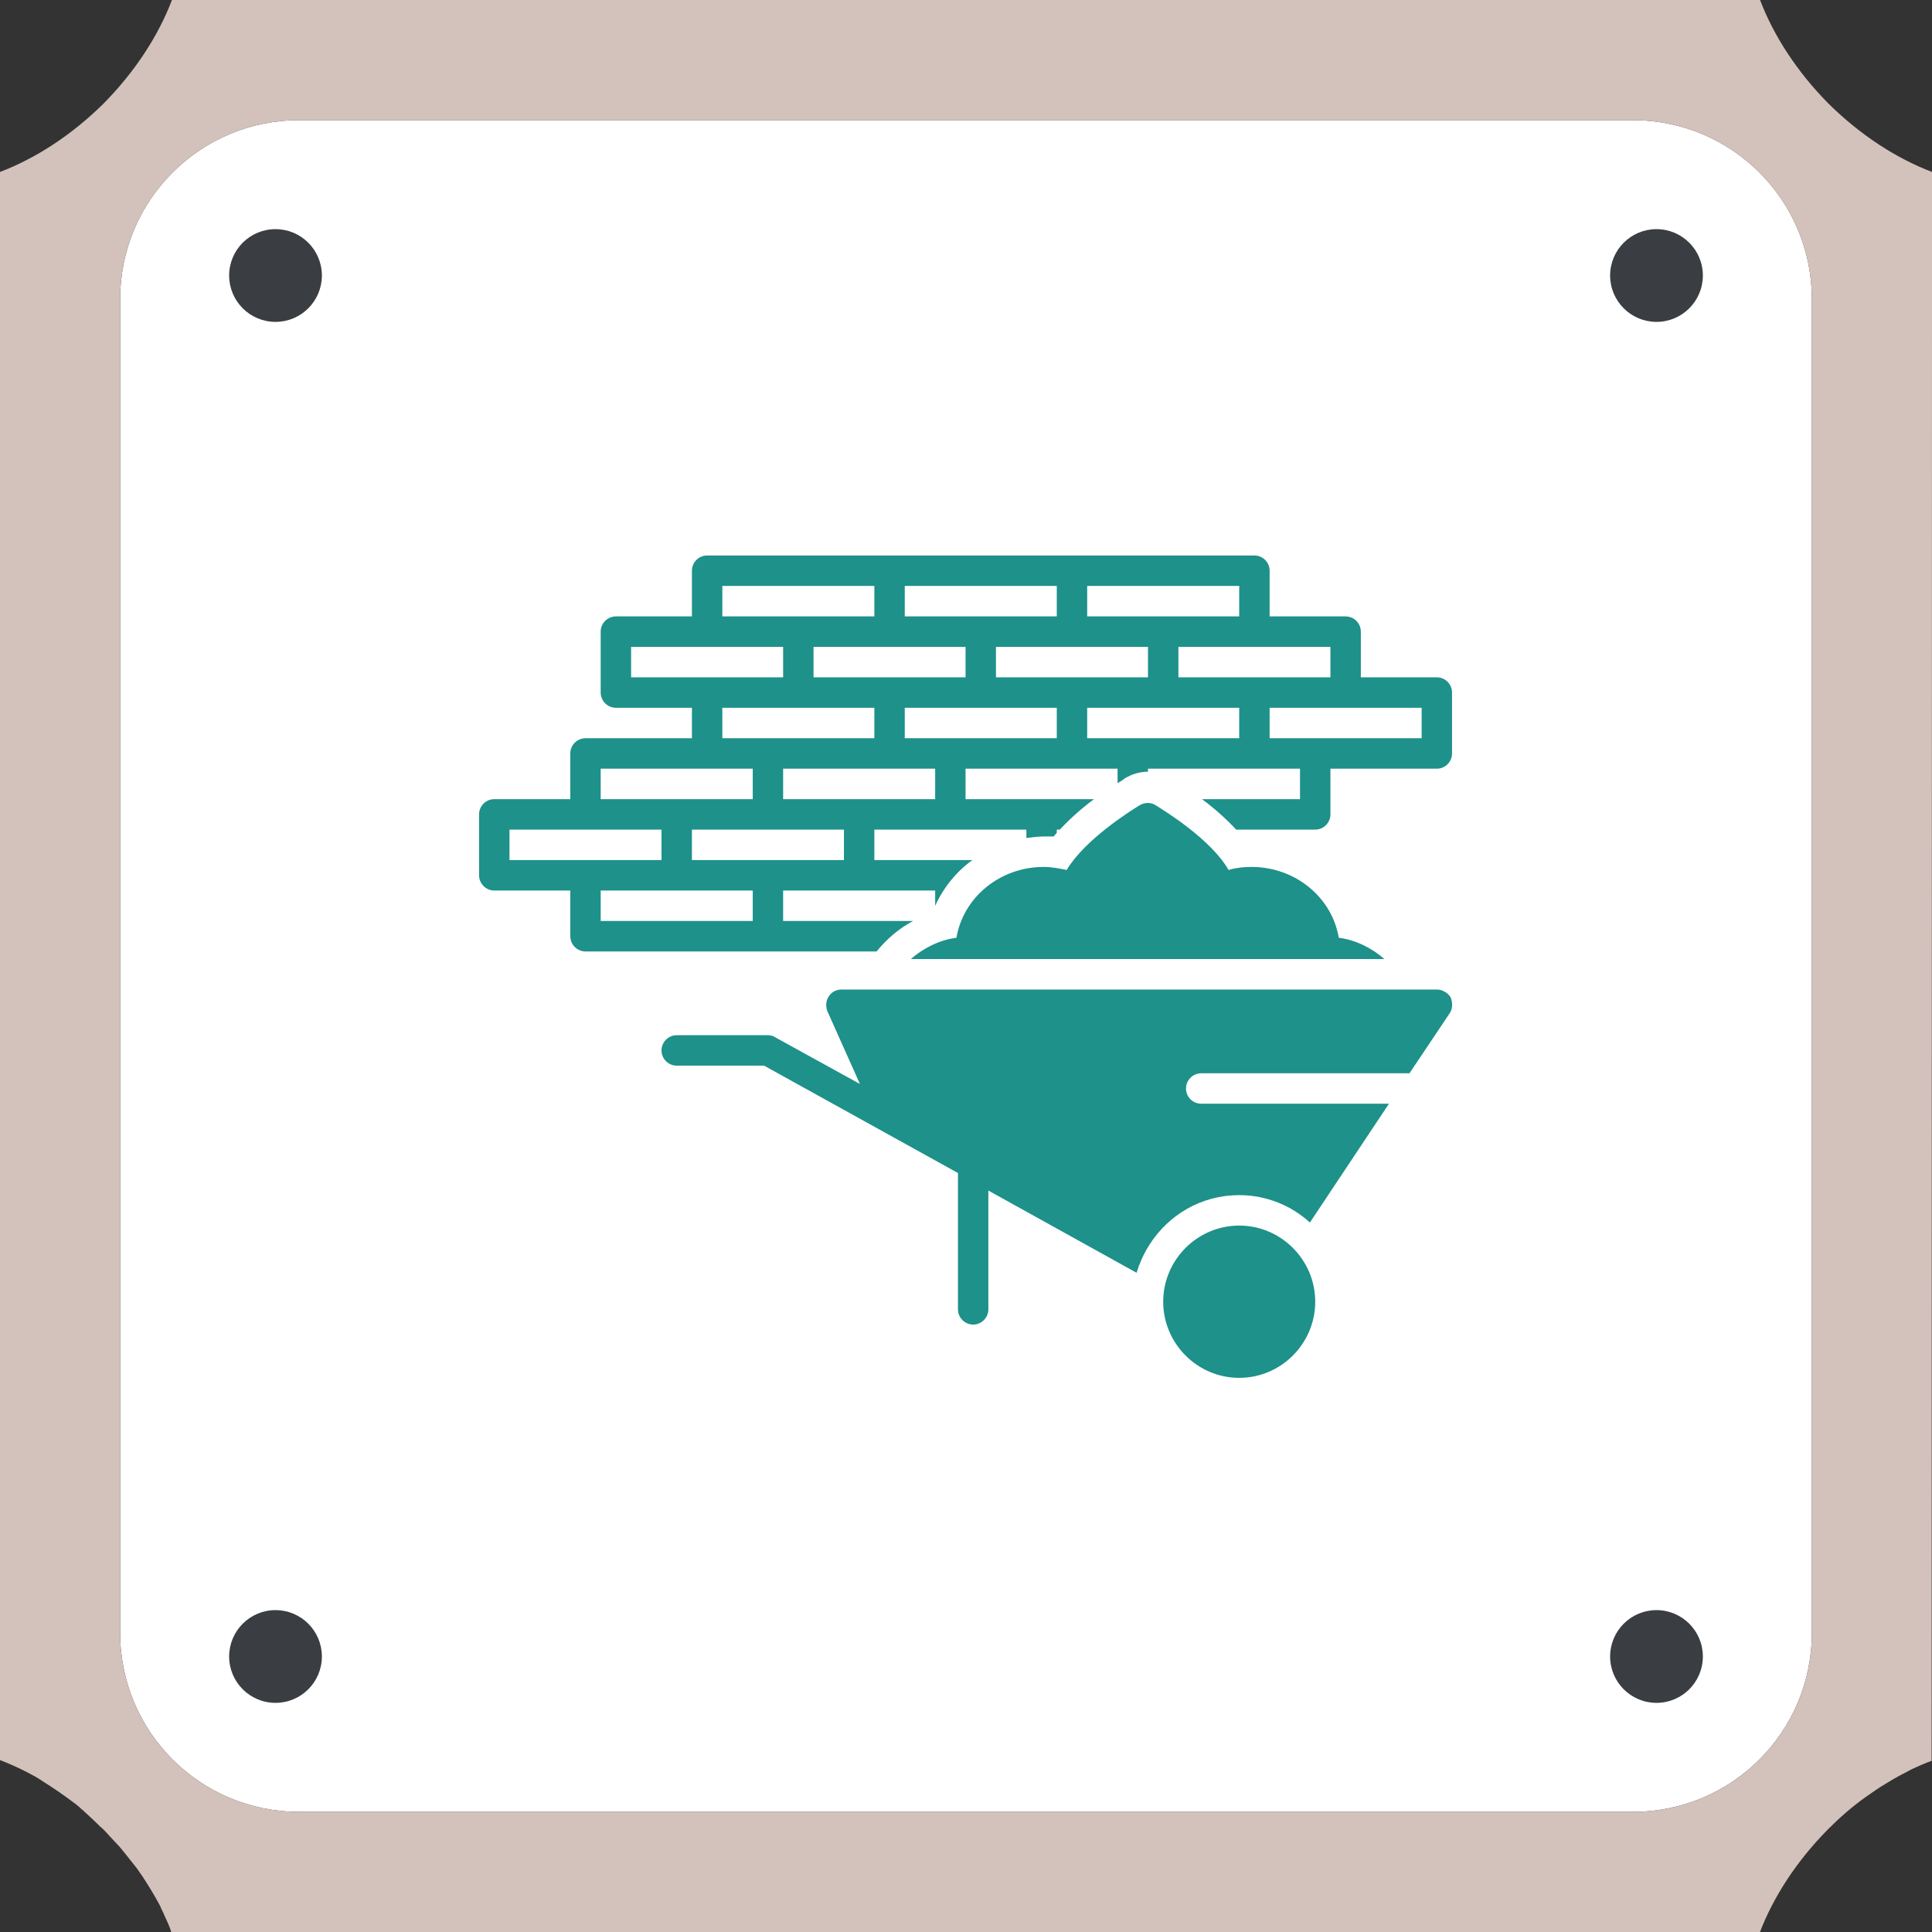 <svg xmlns="http://www.w3.org/2000/svg" xmlns:xlink="http://www.w3.org/1999/xlink" width="500" zoomAndPan="magnify" viewBox="0 0 375 375" height="500" preserveAspectRatio="xMidYMid meet" version="1.0"><rect x="0" y="0" width="375" height="375" fill="#333333" stroke="none"/><defs><clipPath id="id1"><path d="M 92.988 107.758 L 281.988 107.758 L 281.988 185 L 92.988 185 Z M 92.988 107.758 " clip-rule="nonzero"/></clipPath><clipPath id="id2"><path d="M 225 237 L 256 237 L 256 267.508 L 225 267.508 Z M 225 237 " clip-rule="nonzero"/></clipPath><clipPath id="id3"><path d="M 128 192 L 281.988 192 L 281.988 258 L 128 258 Z M 128 192 " clip-rule="nonzero"/></clipPath></defs><path fill="#ffffff" d="M 351.676 58.051 L 351.676 316.949 C 351.676 336.148 336.148 351.676 316.949 351.676 L 58.051 351.676 C 38.852 351.676 23.324 336.148 23.324 316.949 L 23.324 58.051 C 23.324 38.852 38.852 23.324 58.051 23.324 L 316.949 23.324 C 336.148 23.324 351.676 38.852 351.676 58.051 " fill-opacity="1" fill-rule="nonzero"/><path fill="#3a3d41" d="M 53.477 312.523 C 48.504 312.523 44.477 316.555 44.477 321.523 C 44.477 326.496 48.504 330.523 53.477 330.523 C 58.445 330.523 62.477 326.496 62.477 321.523 C 62.477 316.555 58.445 312.523 53.477 312.523 M 53.477 44.477 C 48.504 44.477 44.477 48.504 44.477 53.477 C 44.477 58.445 48.504 62.477 53.477 62.477 C 58.445 62.477 62.477 58.445 62.477 53.477 C 62.477 48.504 58.445 44.477 53.477 44.477 M 321.523 44.477 C 316.555 44.477 312.523 48.504 312.523 53.477 C 312.523 58.445 316.555 62.477 321.523 62.477 C 326.496 62.477 330.523 58.445 330.523 53.477 C 330.523 48.504 326.496 44.477 321.523 44.477 M 321.523 312.523 C 316.555 312.523 312.523 316.555 312.523 321.523 C 312.523 326.496 316.555 330.523 321.523 330.523 C 326.496 330.523 330.523 326.496 330.523 321.523 C 330.523 316.555 326.496 312.523 321.523 312.523 " fill-opacity="1" fill-rule="nonzero"/><path fill="#d3c2bb" d="M 375 62.477 L 375 33.375 C 368.102 30.75 361.125 26.25 354.898 20.102 C 348.75 13.875 344.25 6.898 341.625 0 L 33.375 0 C 30.75 6.898 26.25 13.875 20.102 20.102 C 13.875 26.25 6.898 30.75 0 33.375 L 0 341.625 C 1.727 342.301 3.449 343.051 5.176 343.949 C 5.625 344.176 6 344.398 6.449 344.625 C 6.75 344.773 7.051 344.926 7.352 345.148 C 7.426 345.148 7.5 345.227 7.574 345.301 C 7.801 345.375 7.949 345.523 8.176 345.676 C 10.352 347.023 12.523 348.523 14.699 350.176 C 15.074 350.477 15.449 350.773 15.824 351.148 C 16.125 351.375 16.352 351.602 16.574 351.824 C 17.324 352.5 18.074 353.176 18.824 353.926 C 19.199 354.301 19.574 354.676 20.023 355.051 C 20.398 355.426 20.773 355.801 21.148 356.25 C 21.824 357 22.574 357.75 23.25 358.5 C 23.477 358.801 23.699 359.023 23.926 359.324 L 24.824 360.449 C 25.051 360.676 25.199 360.977 25.426 361.199 C 25.801 361.648 26.176 362.176 26.551 362.625 C 27 363.227 27.375 363.824 27.75 364.352 C 28.875 366.074 29.926 367.801 30.898 369.602 C 31.051 369.898 31.199 370.125 31.273 370.426 L 31.5 370.875 C 31.648 371.176 31.801 371.477 31.875 371.699 C 32.398 372.824 32.926 373.949 33.301 375.148 L 341.551 375.148 C 344.176 368.25 348.676 361.273 354.824 355.051 C 357.148 352.727 359.551 350.625 362.102 348.824 C 363.375 347.926 364.648 347.023 365.926 346.273 C 366.75 345.75 367.648 345.227 368.477 344.773 C 369.301 344.324 370.199 343.875 371.023 343.426 C 372.301 342.824 373.648 342.227 374.926 341.773 L 375 62.477 M 351.676 316.949 C 351.676 336.148 336.148 351.676 316.949 351.676 L 58.051 351.676 C 38.852 351.676 23.324 336.148 23.324 316.949 L 23.324 58.051 C 23.324 38.852 38.852 23.324 58.051 23.324 L 316.949 23.324 C 336.148 23.324 351.676 38.852 351.676 58.051 L 351.676 316.949 " fill-opacity="1" fill-rule="nonzero"/><g clip-path="url(#id1)"><path fill="#1d918a" d="M 278.891 131.469 L 264.137 131.469 L 264.137 122.602 C 264.137 120.973 262.809 119.645 261.188 119.645 L 246.434 119.645 L 246.434 110.777 C 246.434 109.148 245.105 107.82 243.48 107.82 L 137.25 107.82 C 135.629 107.82 134.301 109.148 134.301 110.777 L 134.301 119.645 L 119.547 119.645 C 117.922 119.645 116.594 120.973 116.594 122.602 L 116.594 134.422 C 116.594 136.051 117.922 137.379 119.547 137.379 L 134.301 137.379 L 134.301 143.293 L 113.645 143.293 C 112.023 143.293 110.695 144.621 110.695 146.246 L 110.695 155.117 L 95.941 155.117 C 94.316 155.117 92.988 156.445 92.988 158.07 L 92.988 169.895 C 92.988 171.52 94.316 172.852 95.941 172.852 L 110.695 172.852 L 110.695 181.719 C 110.695 183.344 112.023 184.676 113.645 184.676 L 170.152 184.676 C 172.07 182.312 174.434 180.242 177.234 178.762 L 152.004 178.762 L 152.004 172.852 L 181.516 172.852 L 181.516 175.809 C 183.137 172.262 185.645 169.156 188.742 166.941 L 169.711 166.941 L 169.711 161.027 L 199.219 161.027 L 199.219 162.652 C 200.398 162.504 201.578 162.359 202.758 162.359 C 203.352 162.359 203.941 162.359 204.531 162.359 C 204.676 162.062 204.973 161.914 205.121 161.617 L 205.121 161.027 L 205.711 161.027 C 207.777 158.812 210.137 156.742 212.352 155.117 L 187.414 155.117 L 187.414 149.203 L 216.922 149.203 L 216.922 152.012 C 217.367 151.715 217.957 151.422 218.25 151.125 C 219.727 150.238 221.203 149.793 222.824 149.793 L 222.824 149.203 L 252.332 149.203 L 252.332 155.117 L 233.301 155.117 C 235.516 156.742 237.875 158.812 239.941 161.027 L 255.285 161.027 C 256.906 161.027 258.234 159.699 258.234 158.07 L 258.234 149.203 L 278.891 149.203 C 280.516 149.203 281.84 147.875 281.84 146.246 L 281.84 134.422 C 281.84 132.797 280.516 131.469 278.891 131.469 Z M 211.023 113.73 L 240.531 113.73 L 240.531 119.645 L 211.023 119.645 Z M 175.613 113.73 L 205.121 113.73 L 205.121 119.645 L 175.613 119.645 Z M 187.414 125.555 L 187.414 131.469 L 157.906 131.469 L 157.906 125.555 Z M 169.711 137.379 L 169.711 143.293 L 140.203 143.293 L 140.203 137.379 Z M 140.203 113.73 L 169.711 113.73 L 169.711 119.645 L 140.203 119.645 Z M 122.496 131.469 L 122.496 125.555 L 152.004 125.555 L 152.004 131.469 Z M 116.594 149.203 L 146.105 149.203 L 146.105 155.117 L 116.594 155.117 Z M 98.891 166.941 L 98.891 161.027 L 128.398 161.027 L 128.398 166.941 Z M 146.105 178.762 L 116.594 178.762 L 116.594 172.852 L 146.105 172.852 Z M 163.809 166.941 L 134.301 166.941 L 134.301 161.027 L 163.809 161.027 Z M 181.516 155.117 L 152.004 155.117 L 152.004 149.203 L 181.516 149.203 Z M 205.121 143.293 L 175.613 143.293 L 175.613 137.379 L 205.121 137.379 Z M 193.316 131.469 L 193.316 125.555 L 222.824 125.555 L 222.824 131.469 Z M 240.531 143.293 L 211.023 143.293 L 211.023 137.379 L 240.531 137.379 Z M 228.727 131.469 L 228.727 125.555 L 258.234 125.555 L 258.234 131.469 Z M 275.941 143.293 L 246.434 143.293 L 246.434 137.379 L 275.941 137.379 Z M 275.941 143.293 " fill-opacity="1" fill-rule="nonzero"/></g><g clip-path="url(#id2)"><path fill="#1d918a" d="M 240.531 237.883 C 232.414 237.883 225.777 244.535 225.777 252.664 C 225.777 260.793 232.414 267.441 240.531 267.441 C 248.645 267.441 255.285 260.793 255.285 252.664 C 255.285 244.535 248.645 237.883 240.531 237.883 Z M 240.531 237.883 " fill-opacity="1" fill-rule="nonzero"/></g><path fill="#1d918a" d="M 242.891 168.27 C 241.414 168.27 239.941 168.418 238.465 168.859 C 235.07 162.949 226.219 157.48 224.301 156.297 C 223.414 155.707 222.234 155.707 221.203 156.297 C 219.285 157.48 210.578 162.949 207.039 168.859 C 205.562 168.566 204.086 168.27 202.613 168.27 C 194.055 168.27 186.973 174.184 185.645 182.016 C 182.25 182.457 179.152 184.086 176.793 186.152 L 268.711 186.152 C 266.352 184.086 263.25 182.457 259.859 182.016 C 258.531 174.184 251.449 168.27 242.891 168.27 Z M 242.891 168.27 " fill-opacity="1" fill-rule="nonzero"/><g clip-path="url(#id3)"><path fill="#1d918a" d="M 278.891 192.066 L 163.367 192.066 C 162.332 192.066 161.449 192.508 160.859 193.395 C 160.27 194.281 160.27 195.316 160.562 196.203 L 166.906 210.395 L 150.531 201.375 C 150.086 201.082 149.645 200.934 149.055 200.934 L 131.352 200.934 C 129.727 200.934 128.398 202.262 128.398 203.891 C 128.398 205.516 129.727 206.844 131.352 206.844 L 148.316 206.844 L 185.941 227.684 L 185.941 254.141 C 185.941 255.766 187.27 257.098 188.891 257.098 C 190.516 257.098 191.84 255.766 191.84 254.141 L 191.84 231.086 L 220.613 247.047 C 220.758 246.602 220.906 246.16 221.055 245.715 C 221.055 245.57 221.055 245.57 221.203 245.422 C 221.645 244.09 222.383 242.762 223.121 241.578 C 226.809 235.812 233.152 231.973 240.531 231.973 C 245.84 231.973 250.711 234.039 254.25 237.293 L 269.594 214.234 L 233.152 214.234 C 231.531 214.234 230.203 212.906 230.203 211.281 C 230.203 209.652 231.531 208.324 233.152 208.324 L 273.578 208.324 L 281.398 196.648 C 281.988 195.762 281.988 194.578 281.547 193.543 C 280.957 192.656 279.922 192.066 278.891 192.066 Z M 278.891 192.066 " fill-opacity="1" fill-rule="nonzero"/></g></svg>